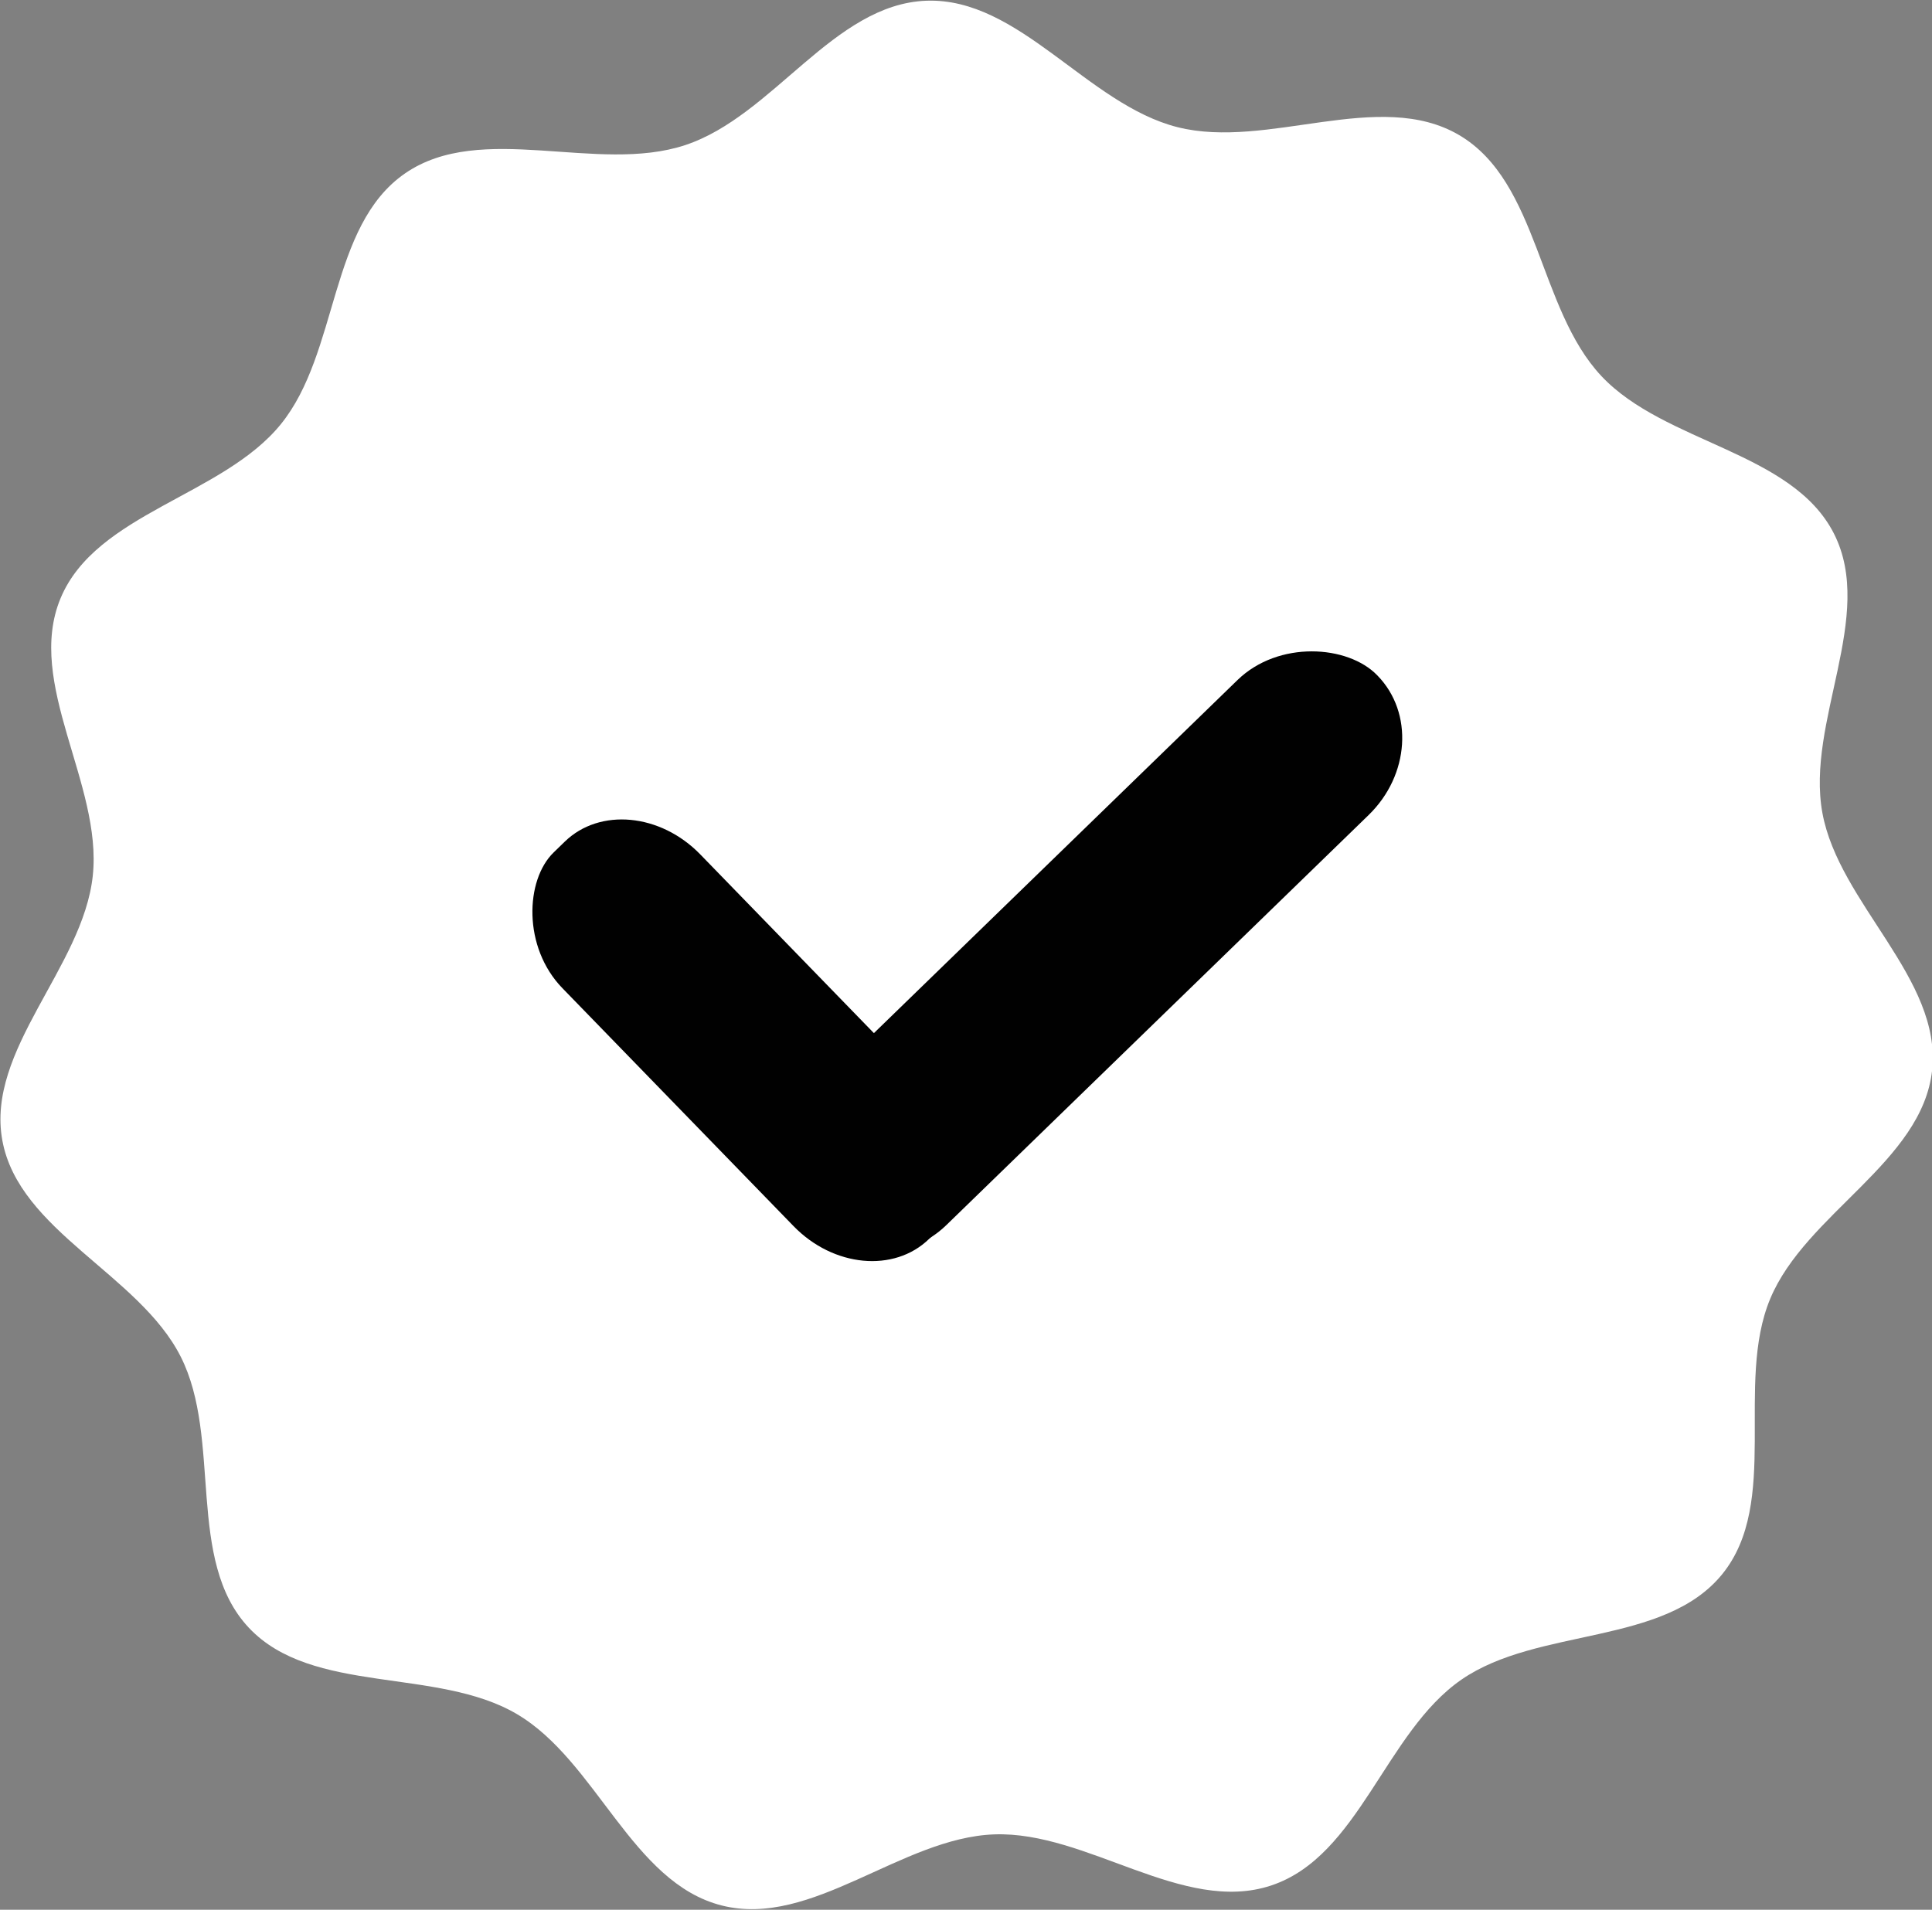 <?xml version="1.0" encoding="UTF-8" standalone="no"?>
<!-- Created with Inkscape (http://www.inkscape.org/) -->

<svg
   width="294.78mm"
   height="291.442mm"
   viewBox="0 0 294.78 291.442"
   version="1.1"
   id="svg1"
   xml:space="preserve"
   xmlns="http://www.w3.org/2000/svg"
   xmlns:svg="http://www.w3.org/2000/svg"><rect x="0" y="0" width="294.78" height="291.442" fill="#808080" stroke="none"/><defs
     id="defs1" /><g
     id="layer1"
     transform="translate(-1114.098,128.058)"><path
       style="fill:#ffffff;fill-opacity:1;fill-rule:evenodd;stroke:none;stroke-width:2.646;stroke-linejoin:round;stroke-miterlimit:5.4;stroke-dasharray:none;stroke-opacity:1;paint-order:markers fill stroke"
       id="path11-4"
       d="m 809.466,119.153 c -11.633,14.465 -36.849,10.635 -52.087,21.236 -15.237,10.601 -20.413,35.576 -38.019,41.455 -17.607,5.879 -36.749,-10.976 -55.299,-10.295 -18.55,0.68 -36.406,18.892 -54.396,14.319 -17.99,-4.573 -24.981,-29.102 -40.954,-38.558 -15.973,-9.456 -40.841,-3.789 -53.502,-17.363 -12.662,-13.573 -5.282,-37.988 -13.607,-54.579 -8.325,-16.591 -32.309,-25.268 -35.622,-43.532 -3.313,-18.264 16.094,-34.813 18.06,-53.271 1.966,-18.458 -13.519,-38.724 -6.432,-55.88 7.087,-17.156 32.361,-20.586 43.994,-35.05 11.633,-14.465 9.563,-39.886 24.8,-50.487 15.237,-10.601 38.353,0.178 55.96,-5.701 17.607,-5.879 29.609,-28.384 48.158,-29.064 18.55,-0.68 32.168,20.885 50.158,25.458 17.99,4.573 40.254,-7.87 56.227,1.586 15.973,9.456 15.771,34.961 28.432,48.534 12.662,13.573 38.119,15.142 46.444,31.733 8.325,16.591 -5.634,37.937 -2.321,56.201 3.313,18.264 23.881,33.347 21.915,51.805 -1.966,18.458 -25.25,28.869 -32.337,46.025 -7.087,17.156 2.062,40.964 -9.572,55.429 z"
       transform="matrix(0.764,0,0,0.758,758.446,21.847)" /><g
       id="g11-6"
       transform="translate(-543.897,-83.548)"
       style="fill:#010101;fill-opacity:1"><rect
         style="fill:#010101;fill-opacity:1;fill-rule:evenodd;stroke:none;stroke-width:2.646;stroke-linejoin:round;stroke-miterlimit:5.4;stroke-dasharray:none;stroke-opacity:1;paint-order:markers fill stroke"
         id="rect11-0"
         width="82.218"
         height="29.314"
         x="1275.414"
         y="-1206.152"
         rx="15.801"
         ry="13.465"
         transform="rotate(45.835)" /><rect
         style="fill:#010101;fill-opacity:1;fill-rule:evenodd;stroke:none;stroke-width:2.646;stroke-linejoin:round;stroke-miterlimit:5.4;stroke-dasharray:none;stroke-opacity:1;paint-order:markers fill stroke"
         id="rect11-5-7"
         width="121.46"
         height="28.716"
         x="-1299.287"
         y="-1357.954"
         rx="15.801"
         ry="14.296"
         transform="rotate(135.835)" /></g></g></svg>
